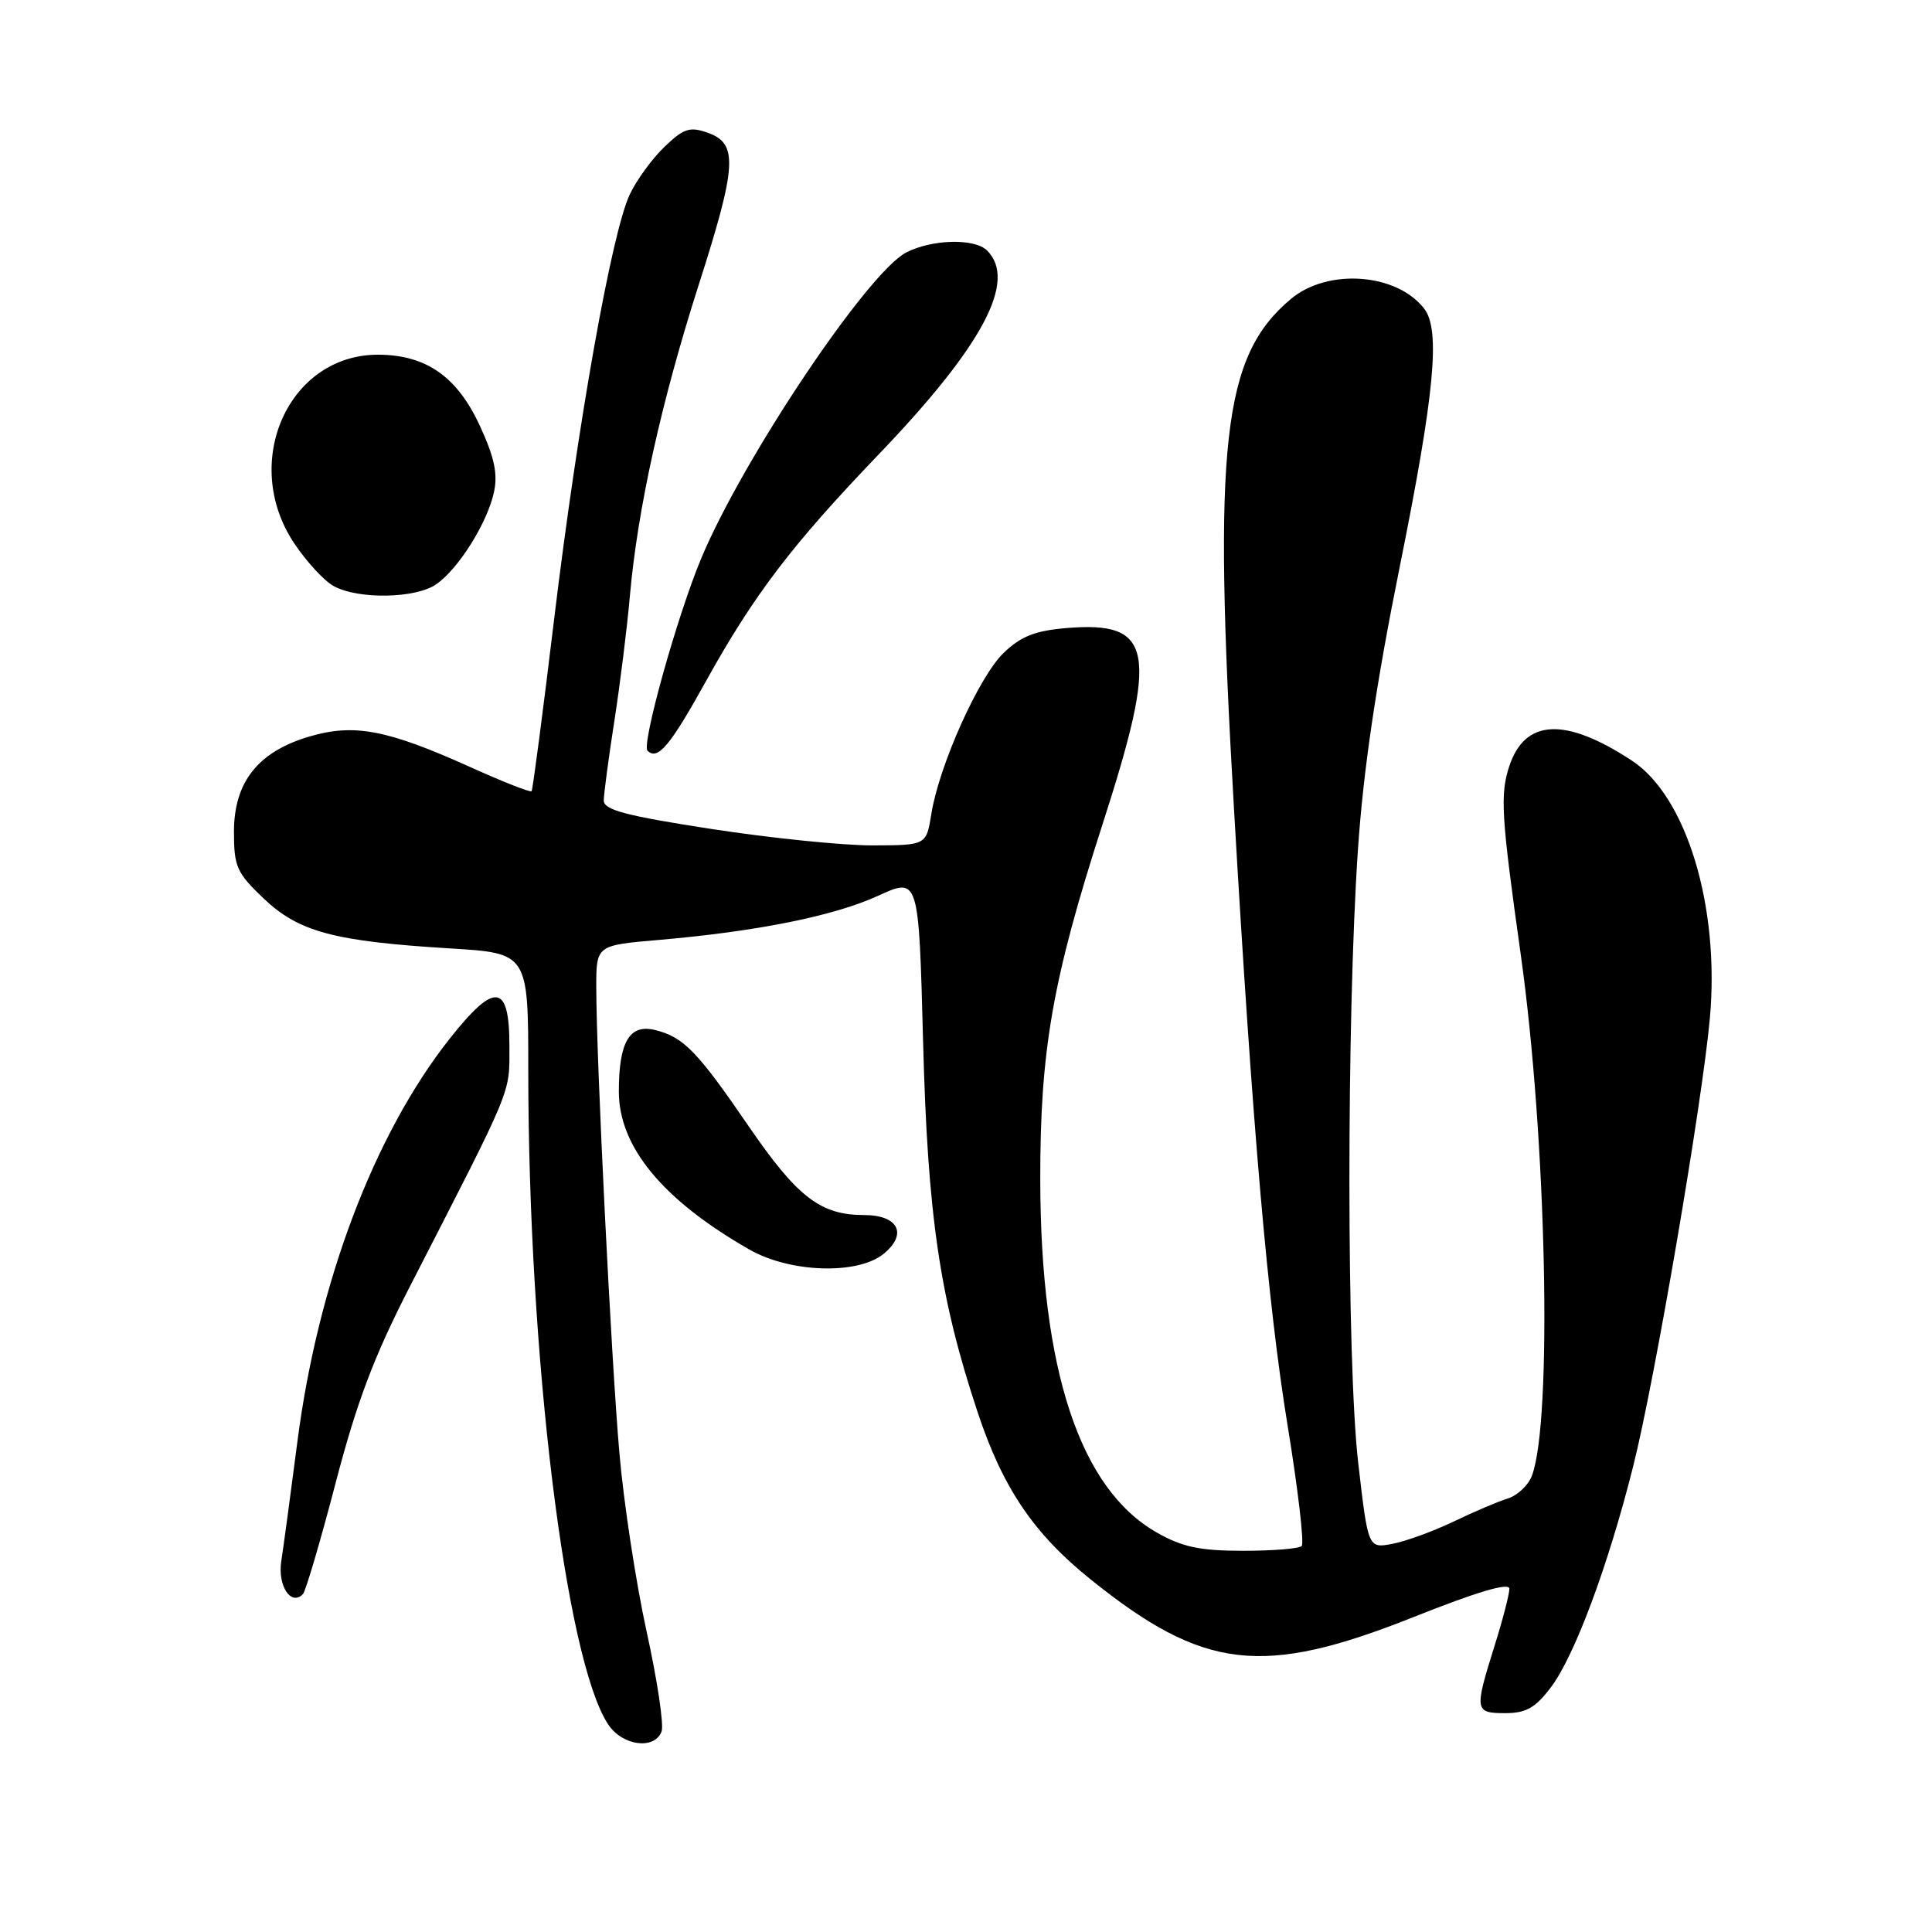 <?xml version="1.0" encoding="UTF-8" standalone="no"?>
<!DOCTYPE svg PUBLIC "-//W3C//DTD SVG 1.1//EN" "http://www.w3.org/Graphics/SVG/1.1/DTD/svg11.dtd" >
<svg xmlns="http://www.w3.org/2000/svg" xmlns:xlink="http://www.w3.org/1999/xlink" version="1.1" viewBox="0 0 256 256">
 <g >
 <path fill="currentColor"
d=" M 87.66 229.44 C 87.99 228.59 87.10 222.63 85.68 216.19 C 84.27 209.76 82.64 199.10 82.07 192.50 C 80.98 179.92 79.02 140.52 79.01 130.88 C 79.00 125.26 79.00 125.26 87.25 124.55 C 100.27 123.43 110.49 121.38 116.34 118.70 C 121.74 116.23 121.74 116.23 122.31 137.86 C 122.91 161.11 124.52 172.04 129.57 187.21 C 132.89 197.19 136.97 203.21 144.50 209.27 C 159.49 221.32 167.27 222.23 187.25 214.29 C 195.79 210.89 200.00 209.65 200.00 210.52 C 200.00 211.24 199.11 214.67 198.01 218.16 C 195.35 226.67 195.40 227.00 199.45 227.00 C 202.19 227.00 203.43 226.31 205.47 223.62 C 208.60 219.52 213.08 207.53 216.40 194.31 C 219.25 183.02 225.56 146.13 226.57 134.88 C 227.89 120.13 223.48 105.55 216.24 100.79 C 207.42 95.00 202.07 95.24 199.99 101.52 C 198.75 105.29 198.92 108.10 201.51 126.50 C 204.93 150.86 205.73 188.32 202.98 195.56 C 202.50 196.81 201.08 198.15 199.81 198.55 C 198.54 198.94 195.29 200.32 192.60 201.62 C 189.90 202.91 186.25 204.24 184.49 204.57 C 181.28 205.17 181.28 205.17 179.97 193.84 C 178.43 180.50 178.41 134.89 179.94 112.50 C 180.65 102.07 182.33 90.67 185.48 75.06 C 190.09 52.19 190.89 43.74 188.72 40.91 C 185.08 36.18 175.92 35.51 171.03 39.63 C 161.98 47.24 160.70 58.70 163.50 107.00 C 165.96 149.53 167.98 172.74 170.61 188.86 C 171.99 197.30 172.83 204.50 172.48 204.86 C 172.12 205.21 168.60 205.49 164.66 205.49 C 158.95 205.48 156.65 204.99 153.27 203.06 C 143.09 197.27 137.89 181.53 137.84 156.43 C 137.81 139.20 139.45 129.82 146.08 109.26 C 153.54 86.14 152.83 82.27 141.33 83.22 C 137.16 83.57 135.30 84.30 133.00 86.50 C 129.73 89.63 124.44 101.40 123.41 107.84 C 122.74 112.00 122.74 112.00 115.62 112.02 C 111.70 112.03 102.09 111.05 94.25 109.84 C 82.90 108.09 80.00 107.32 80.00 106.07 C 80.01 105.21 80.64 100.45 81.41 95.50 C 82.18 90.55 83.10 83.12 83.46 79.00 C 84.47 67.50 87.63 53.21 92.59 37.72 C 97.66 21.89 97.83 19.00 93.75 17.58 C 91.40 16.75 90.59 17.02 88.05 19.45 C 86.42 21.01 84.35 23.85 83.45 25.76 C 81.06 30.78 76.56 56.08 73.43 82.00 C 71.94 94.38 70.59 104.65 70.44 104.84 C 70.28 105.03 66.63 103.59 62.33 101.65 C 51.29 96.67 46.91 95.84 40.97 97.60 C 34.17 99.62 31.00 103.63 31.00 110.23 C 31.00 114.84 31.36 115.65 34.94 119.06 C 39.59 123.48 44.26 124.73 59.63 125.67 C 70.00 126.30 70.00 126.30 70.00 141.90 C 70.01 179.64 74.92 219.85 80.57 228.47 C 82.44 231.33 86.71 231.91 87.66 229.44 Z  M 44.47 196.51 C 47.28 185.75 49.55 179.75 54.29 170.51 C 68.12 143.56 67.50 145.07 67.50 138.59 C 67.50 130.26 65.57 130.05 59.54 137.69 C 49.54 150.38 42.13 170.00 39.41 191.00 C 38.52 197.88 37.56 205.01 37.27 206.87 C 36.77 210.14 38.58 212.88 40.15 211.21 C 40.51 210.82 42.46 204.20 44.47 196.51 Z  M 117.06 166.16 C 120.31 163.52 119.05 161.00 114.48 161.00 C 108.73 161.00 105.66 158.64 99.25 149.30 C 92.40 139.29 90.59 137.43 86.83 136.49 C 83.42 135.64 82.00 138.03 82.00 144.63 C 82.00 151.96 87.82 159.01 99.30 165.57 C 104.68 168.65 113.61 168.94 117.06 166.16 Z  M 93.50 90.34 C 99.89 78.82 104.88 72.26 116.43 60.21 C 130.23 45.82 134.81 37.21 130.80 33.20 C 129.15 31.55 123.50 31.69 120.07 33.46 C 114.96 36.11 98.44 60.77 92.91 74.00 C 89.72 81.64 84.98 98.64 85.80 99.47 C 87.14 100.80 88.78 98.86 93.50 90.34 Z  M 57.82 77.41 C 60.77 75.35 64.56 69.30 65.45 65.23 C 65.98 62.83 65.52 60.63 63.64 56.54 C 60.62 49.92 56.48 47.01 50.09 47.00 C 38.23 46.99 31.86 61.24 38.95 71.94 C 40.57 74.38 42.93 76.95 44.20 77.65 C 47.44 79.45 55.10 79.32 57.82 77.41 Z "/>
</g>
</svg>